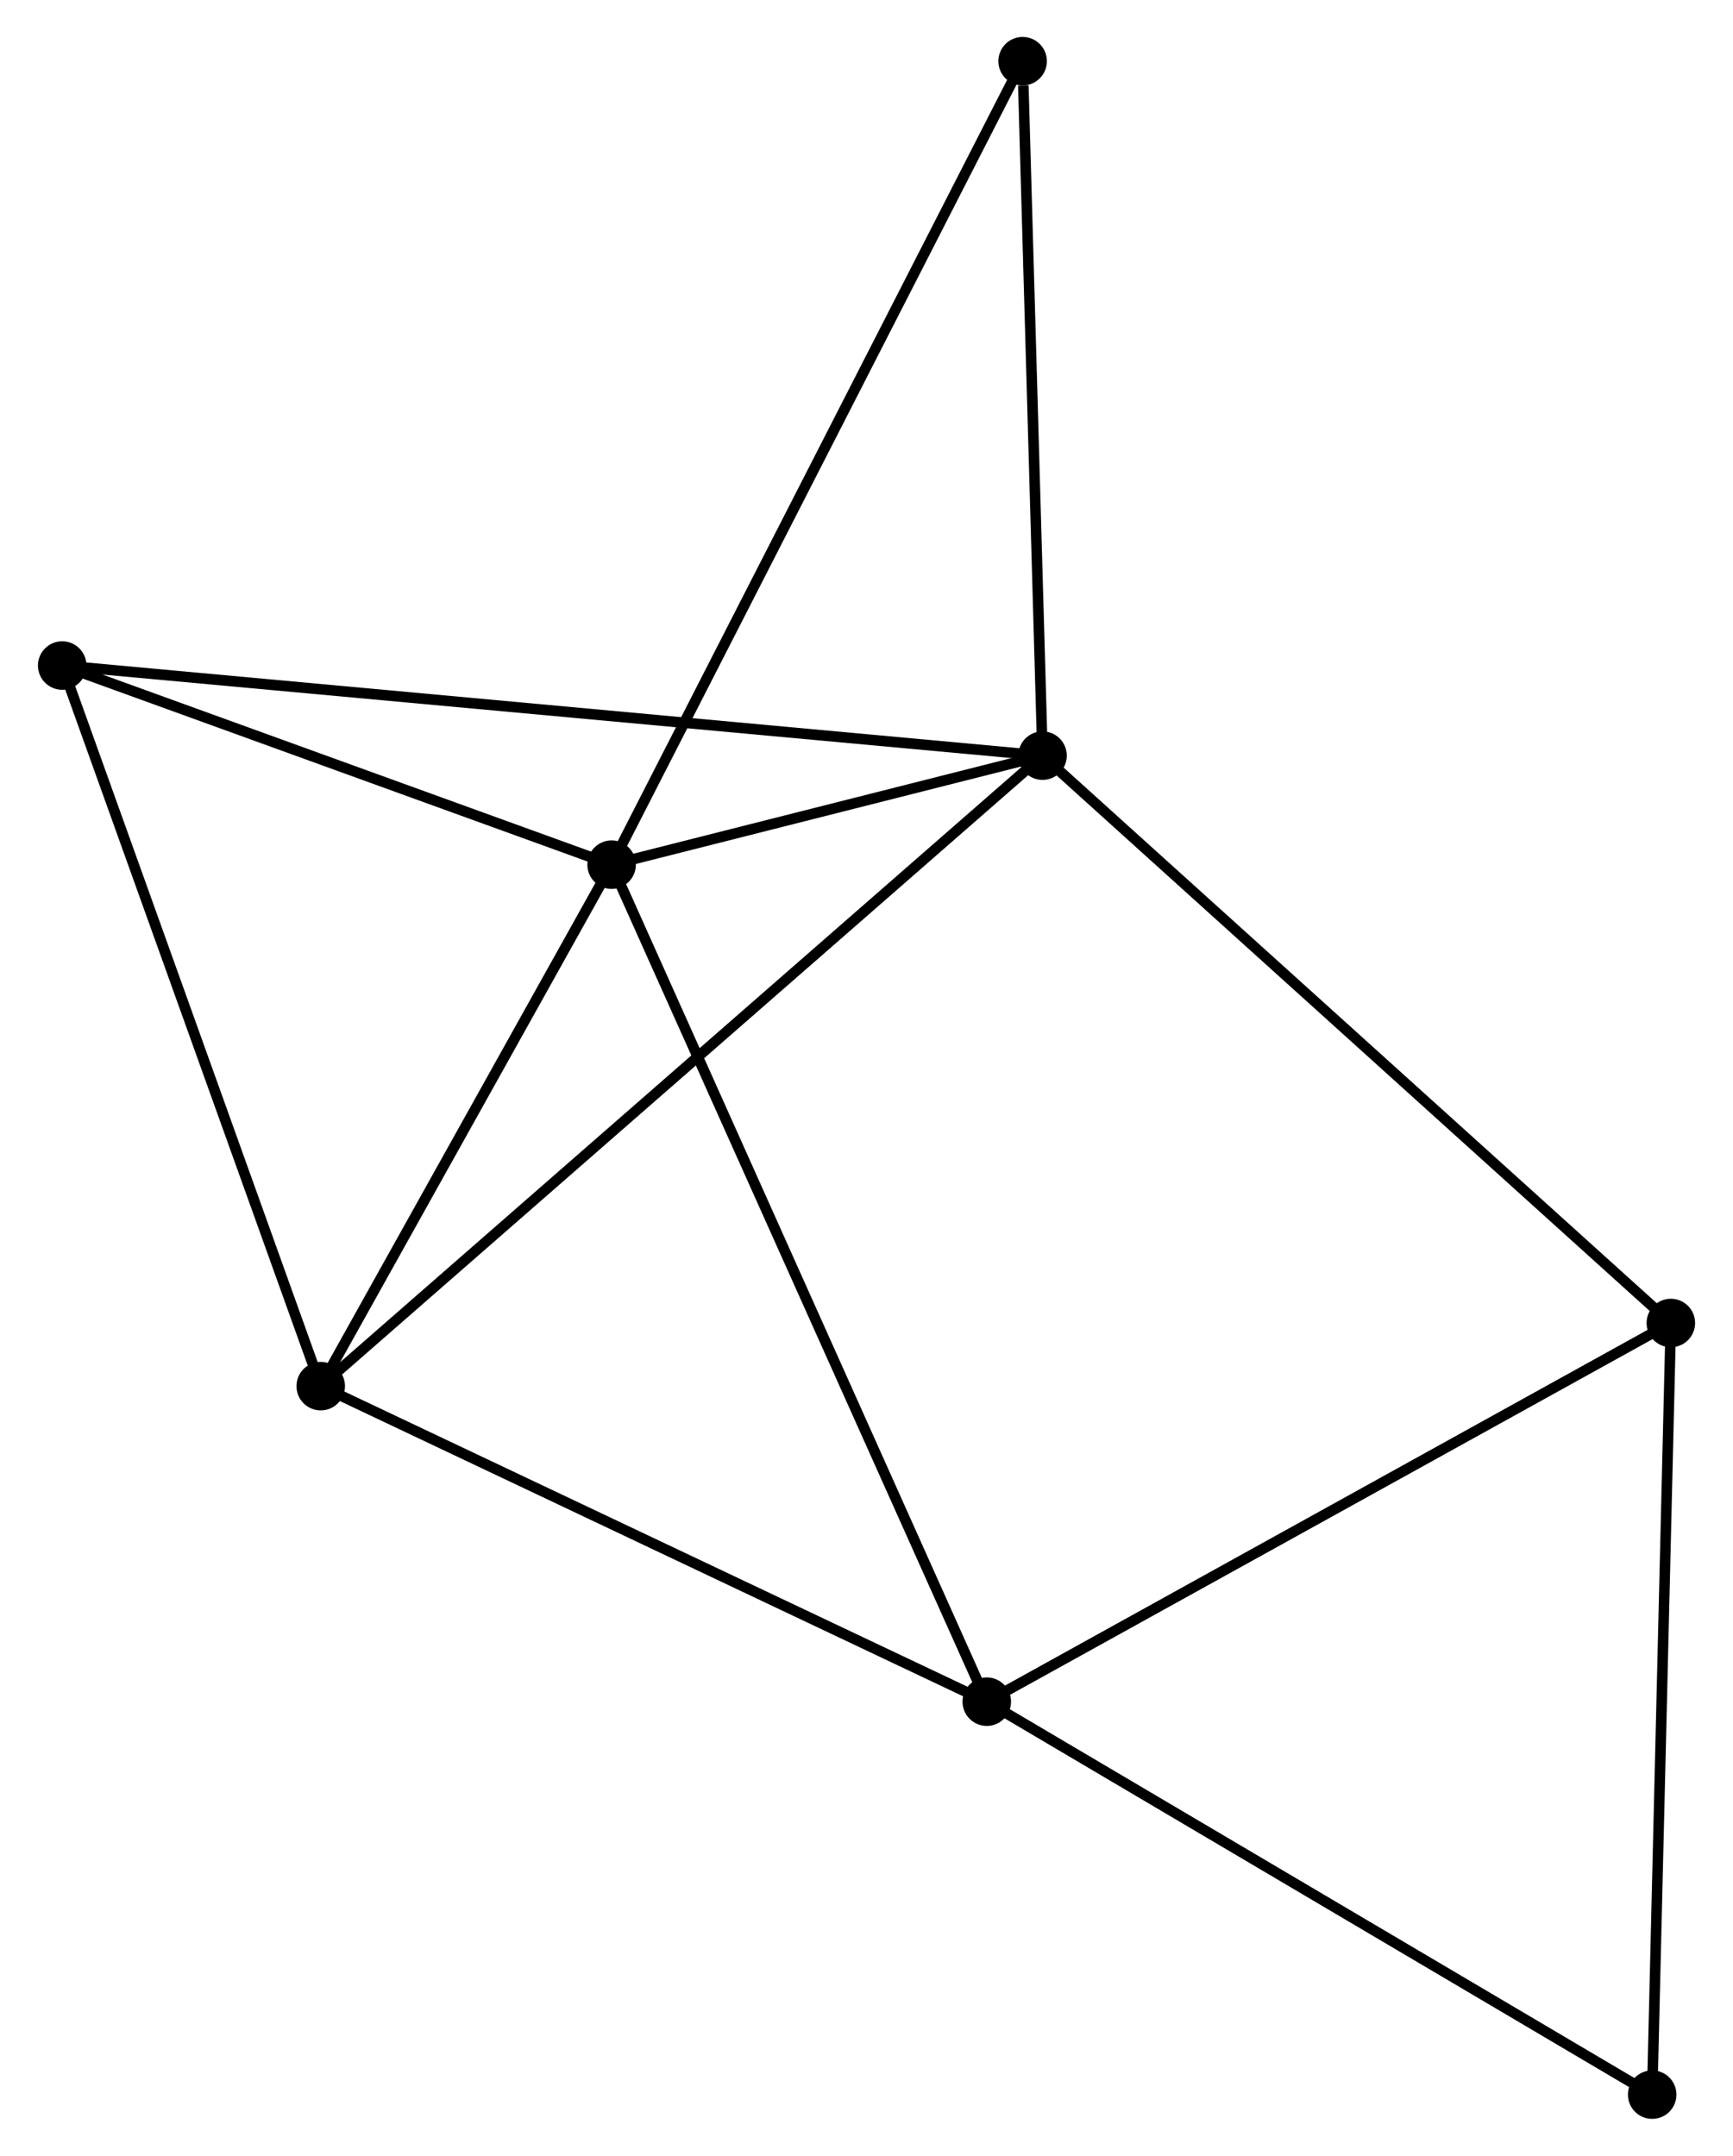 <?xml version="1.0" encoding="UTF-8" standalone="no"?>
<!DOCTYPE svg PUBLIC "-//W3C//DTD SVG 1.1//EN"
 "http://www.w3.org/Graphics/SVG/1.1/DTD/svg11.dtd">
<!-- Generated by graphviz version 2.36.0 (20140111.2315)
 -->
<!-- Title: %3 Pages: 1 -->
<svg width="164pt" height="204pt"
 viewBox="0.00 0.00 164.12 204.39" xmlns="http://www.w3.org/2000/svg" xmlns:xlink="http://www.w3.org/1999/xlink">
<g id="graph0" class="graph" transform="scale(1 1) rotate(0) translate(4 200.389)">
<title>%3</title>
<!-- 0 -->
<g id="node1" class="node"><title>0</title>
<ellipse fill="black" stroke="black" cx="94.751" cy="-128.748" rx="1.8" ry="1.8"/>
</g>
<!-- 1 -->
<g id="node2" class="node"><title>1</title>
<ellipse fill="black" stroke="black" cx="53.893" cy="-118.412" rx="1.8" ry="1.8"/>
</g>
<!-- 0&#45;&#45;1 -->
<g id="edge1" class="edge"><title>0&#45;&#45;1</title>
<path fill="none" stroke="black" d="M92.995,-128.304C86.397,-126.634 63.096,-120.74 55.975,-118.938"/>
</g>
<!-- 3 -->
<g id="node3" class="node"><title>3</title>
<ellipse fill="black" stroke="black" cx="26.313" cy="-68.971" rx="1.8" ry="1.8"/>
</g>
<!-- 0&#45;&#45;3 -->
<g id="edge2" class="edge"><title>0&#45;&#45;3</title>
<path fill="none" stroke="black" d="M93.321,-127.499C84.415,-119.72 36.618,-77.972 27.735,-70.212"/>
</g>
<!-- 4 -->
<g id="node4" class="node"><title>4</title>
<ellipse fill="black" stroke="black" cx="1.8" cy="-137.291" rx="1.8" ry="1.8"/>
</g>
<!-- 0&#45;&#45;4 -->
<g id="edge3" class="edge"><title>0&#45;&#45;4</title>
<path fill="none" stroke="black" d="M92.809,-128.926C80.713,-130.038 15.796,-136.004 3.731,-137.113"/>
</g>
<!-- 5 -->
<g id="node5" class="node"><title>5</title>
<ellipse fill="black" stroke="black" cx="154.323" cy="-74.958" rx="1.8" ry="1.8"/>
</g>
<!-- 0&#45;&#45;5 -->
<g id="edge4" class="edge"><title>0&#45;&#45;5</title>
<path fill="none" stroke="black" d="M96.223,-127.418C104.393,-120.041 144.096,-84.192 152.683,-76.439"/>
</g>
<!-- 7 -->
<g id="node6" class="node"><title>7</title>
<ellipse fill="black" stroke="black" cx="92.863" cy="-194.589" rx="1.8" ry="1.8"/>
</g>
<!-- 0&#45;&#45;7 -->
<g id="edge5" class="edge"><title>0&#45;&#45;7</title>
<path fill="none" stroke="black" d="M94.696,-130.647C94.425,-140.093 93.225,-181.964 92.929,-192.284"/>
</g>
<!-- 1&#45;&#45;3 -->
<g id="edge7" class="edge"><title>1&#45;&#45;3</title>
<path fill="none" stroke="black" d="M52.975,-116.767C48.788,-109.26 31.515,-78.296 27.262,-70.673"/>
</g>
<!-- 1&#45;&#45;4 -->
<g id="edge8" class="edge"><title>1&#45;&#45;4</title>
<path fill="none" stroke="black" d="M52.159,-119.04C44.25,-121.906 11.626,-133.73 3.593,-136.641"/>
</g>
<!-- 1&#45;&#45;7 -->
<g id="edge9" class="edge"><title>1&#45;&#45;7</title>
<path fill="none" stroke="black" d="M54.856,-120.295C60.248,-130.834 86.63,-182.405 91.933,-192.772"/>
</g>
<!-- 2 -->
<g id="node7" class="node"><title>2</title>
<ellipse fill="black" stroke="black" cx="89.463" cy="-39.056" rx="1.8" ry="1.8"/>
</g>
<!-- 1&#45;&#45;2 -->
<g id="edge6" class="edge"><title>1&#45;&#45;2</title>
<path fill="none" stroke="black" d="M54.636,-116.754C59.265,-106.427 84.107,-51.005 88.724,-40.705"/>
</g>
<!-- 3&#45;&#45;4 -->
<g id="edge13" class="edge"><title>3&#45;&#45;4</title>
<path fill="none" stroke="black" d="M25.606,-70.942C22.026,-80.918 5.94,-125.753 2.464,-135.441"/>
</g>
<!-- 6 -->
<g id="node8" class="node"><title>6</title>
<ellipse fill="black" stroke="black" cx="152.554" cy="-1.8" rx="1.8" ry="1.8"/>
</g>
<!-- 5&#45;&#45;6 -->
<g id="edge14" class="edge"><title>5&#45;&#45;6</title>
<path fill="none" stroke="black" d="M154.279,-73.15C154.036,-63.116 152.857,-14.359 152.603,-3.814"/>
</g>
<!-- 2&#45;&#45;3 -->
<g id="edge10" class="edge"><title>2&#45;&#45;3</title>
<path fill="none" stroke="black" d="M87.641,-39.919C78.419,-44.288 36.978,-63.919 28.023,-68.161"/>
</g>
<!-- 2&#45;&#45;5 -->
<g id="edge11" class="edge"><title>2&#45;&#45;5</title>
<path fill="none" stroke="black" d="M91.066,-39.944C99.961,-44.867 143.188,-68.795 152.537,-73.97"/>
</g>
<!-- 2&#45;&#45;6 -->
<g id="edge12" class="edge"><title>2&#45;&#45;6</title>
<path fill="none" stroke="black" d="M91.022,-38.135C99.675,-33.026 141.723,-8.196 150.817,-2.826"/>
</g>
</g>
</svg>
